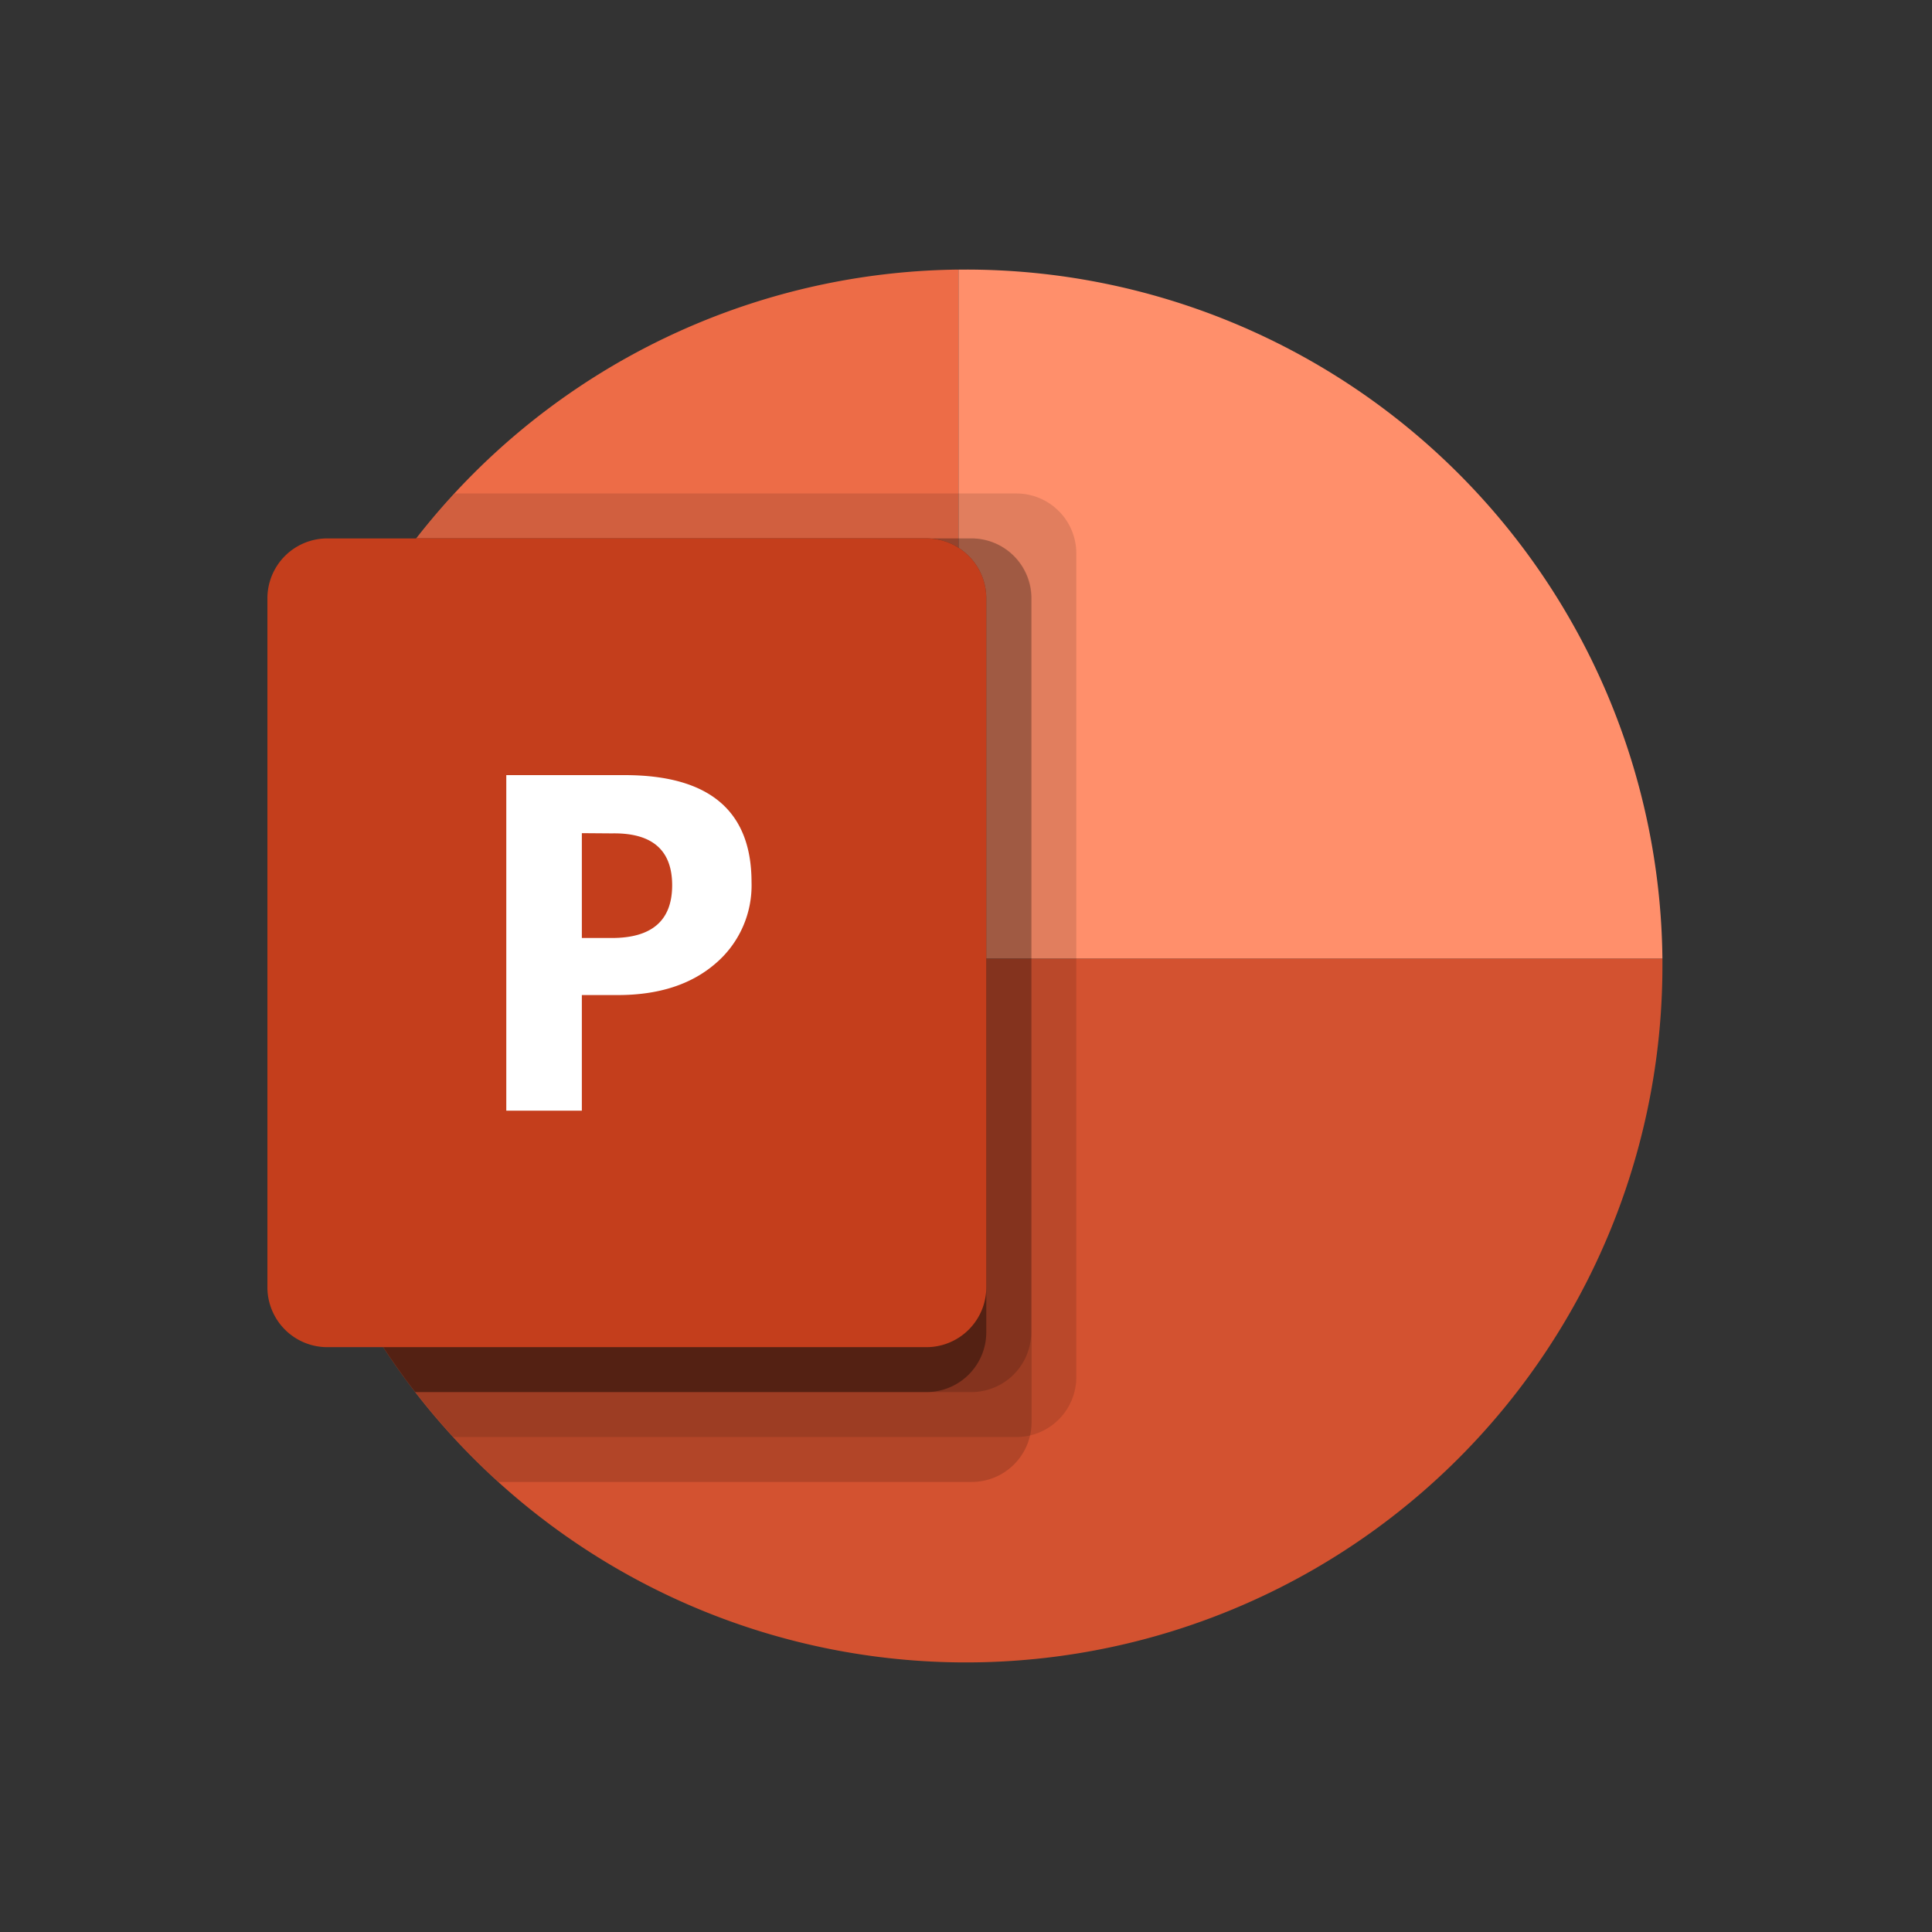 <svg xmlns="http://www.w3.org/2000/svg" viewBox="0 0 258 258"><rect x="0" y="0" width="258" height="258" fill="#333333" stroke="none"/><defs><style>.cls-1{fill:none;}.cls-2{fill:#ed6c47;}.cls-3{fill:#d35230;}.cls-4{fill:#ff8f6b;}.cls-5{opacity:0.16;}.cls-6{opacity:0.12;}.cls-7{opacity:0.36;}.cls-8{fill:#c43e1c;}.cls-9{fill:#fff;}</style></defs><g id="Canvas"><rect class="cls-1" width="258" height="258"/></g><g id="Icons"><path class="cls-2" d="M128,36a93,93,0,0,0-92,92h92Z"/><path class="cls-3" d="M129,222a93,93,0,0,0,93-93c0-.33,0-.67,0-1H36c0,.33,0,.67,0,1A93,93,0,0,0,129,222Z"/><path class="cls-4" d="M222,128a93,93,0,0,0-93-92h-1v92Z"/><path class="cls-5" d="M129.71,71.9H55.59a93,93,0,0,0,11,126h63.17a8,8,0,0,0,8-8V79.9A8,8,0,0,0,129.71,71.9Z"/><path class="cls-6" d="M135.71,65.9h-75a93,93,0,0,0-.19,126h75.21a8,8,0,0,0,8-8V73.9A8,8,0,0,0,135.71,65.9Z"/><path class="cls-5" d="M129.71,71.9H55.59a93,93,0,0,0-.15,114h74.27a8,8,0,0,0,8-8v-98A8,8,0,0,0,129.71,71.9Z"/><path class="cls-7" d="M123.71,71.9H55.59a93,93,0,0,0-.15,114h68.27a8,8,0,0,0,8-8v-98A8,8,0,0,0,123.71,71.9Z"/><path class="cls-8" d="M123.71,71.9h-80a8,8,0,0,0-8,8v92a8,8,0,0,0,8,8h80a8,8,0,0,0,8-8v-92A8,8,0,0,0,123.71,71.9Z"/><path class="cls-9" d="M77.7,132.88v15.44H67.61V103.51H83.42q16.93,0,16.94,14.28a13.7,13.7,0,0,1-4.86,10.92q-4.86,4.17-13,4.17Zm0-21.62v14h4q8.07,0,8.06-7.06t-8.06-6.91Z"/></g></svg>
